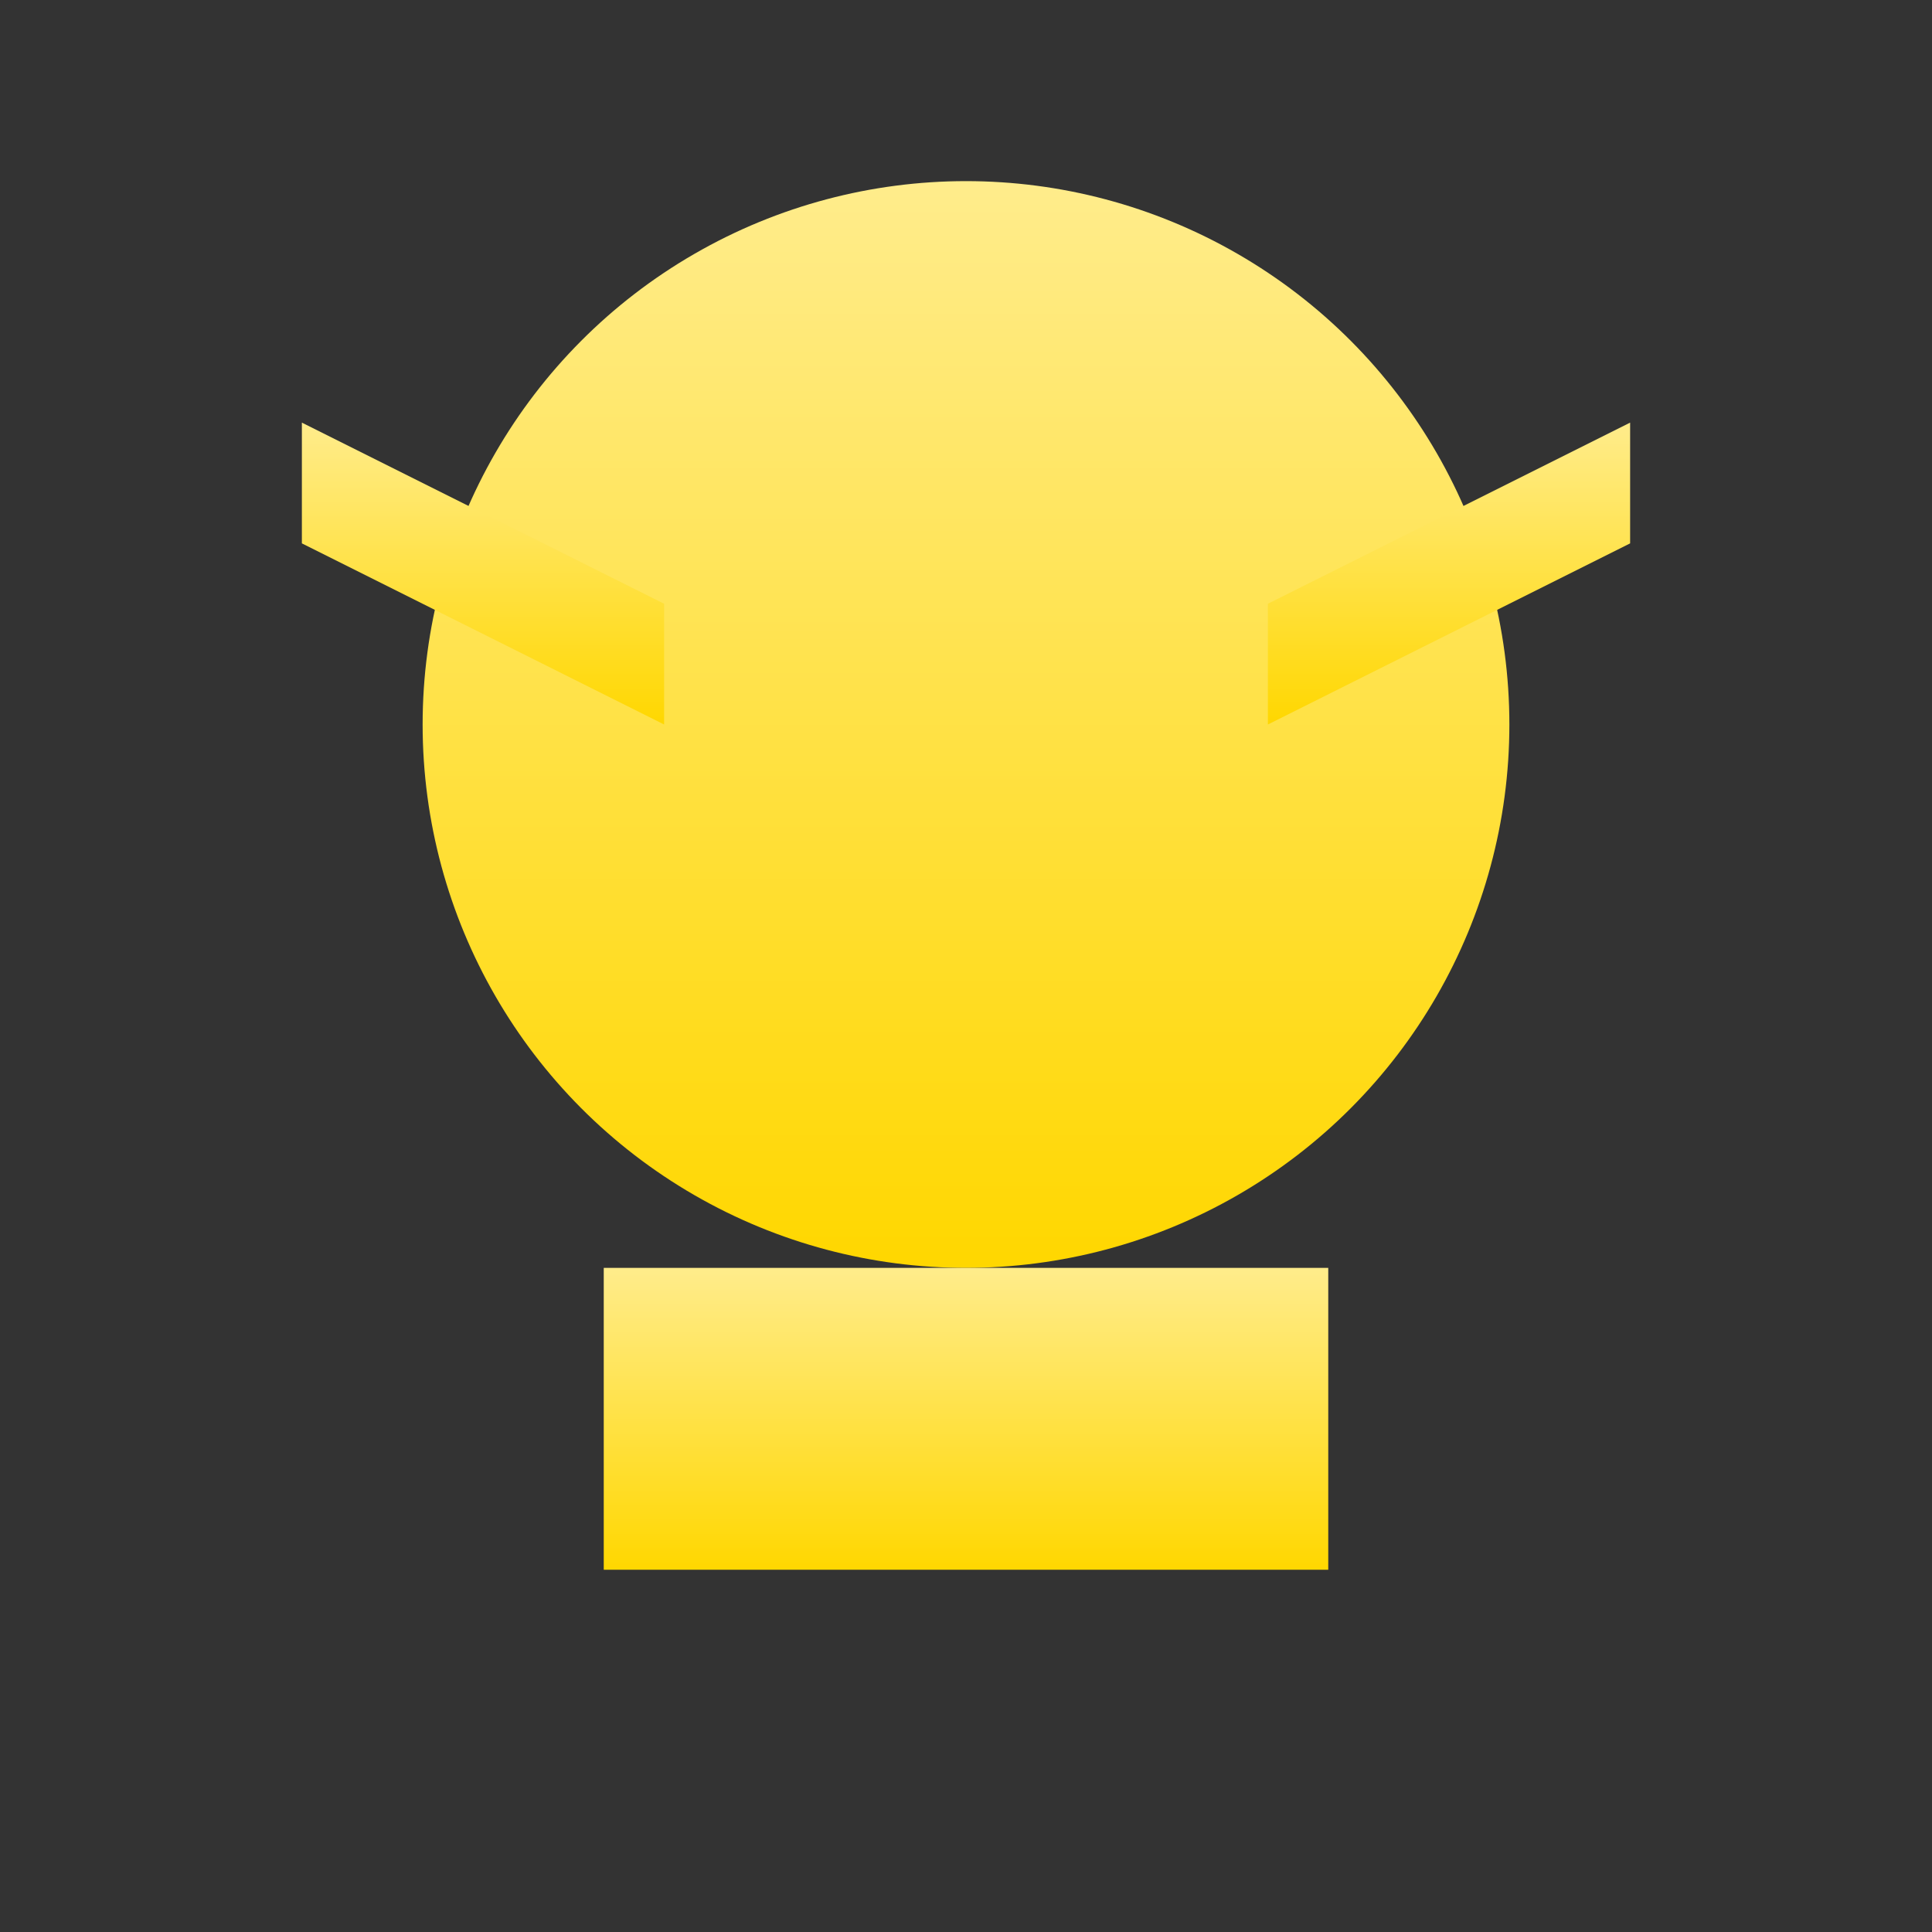 <?xml version="1.0" encoding="UTF-8"?>
<svg xmlns="http://www.w3.org/2000/svg"
     width="64" height="64"
     viewBox="0 0 64 64"
     aria-hidden="true">
  <rect x="0" y="0" width="64" height="64" fill="#333333" stroke="none"/>
  <defs>
    <linearGradient id="grad-gold" x1="0%" y1="0%" x2="0%" y2="100%">
      <stop offset="0%" stop-color="#ffec8b"/>
      <stop offset="100%" stop-color="#ffd700"/>
    </linearGradient>
  </defs>
  <!-- Disc -->
  <circle cx="32" cy="24" r="18" fill="url(#grad-gold)"/>
  <!-- Handles -->
  <path d="M22 24 L10 18 L10 14 L22 20" fill="url(#grad-gold)"/>
  <path d="M42 24 L54 18 L54 14 L42 20" fill="url(#grad-gold)"/>
  <!-- Stand -->
  <path d="M20 42 L20 52 H44 L44 42" fill="url(#grad-gold)"/>
</svg>
